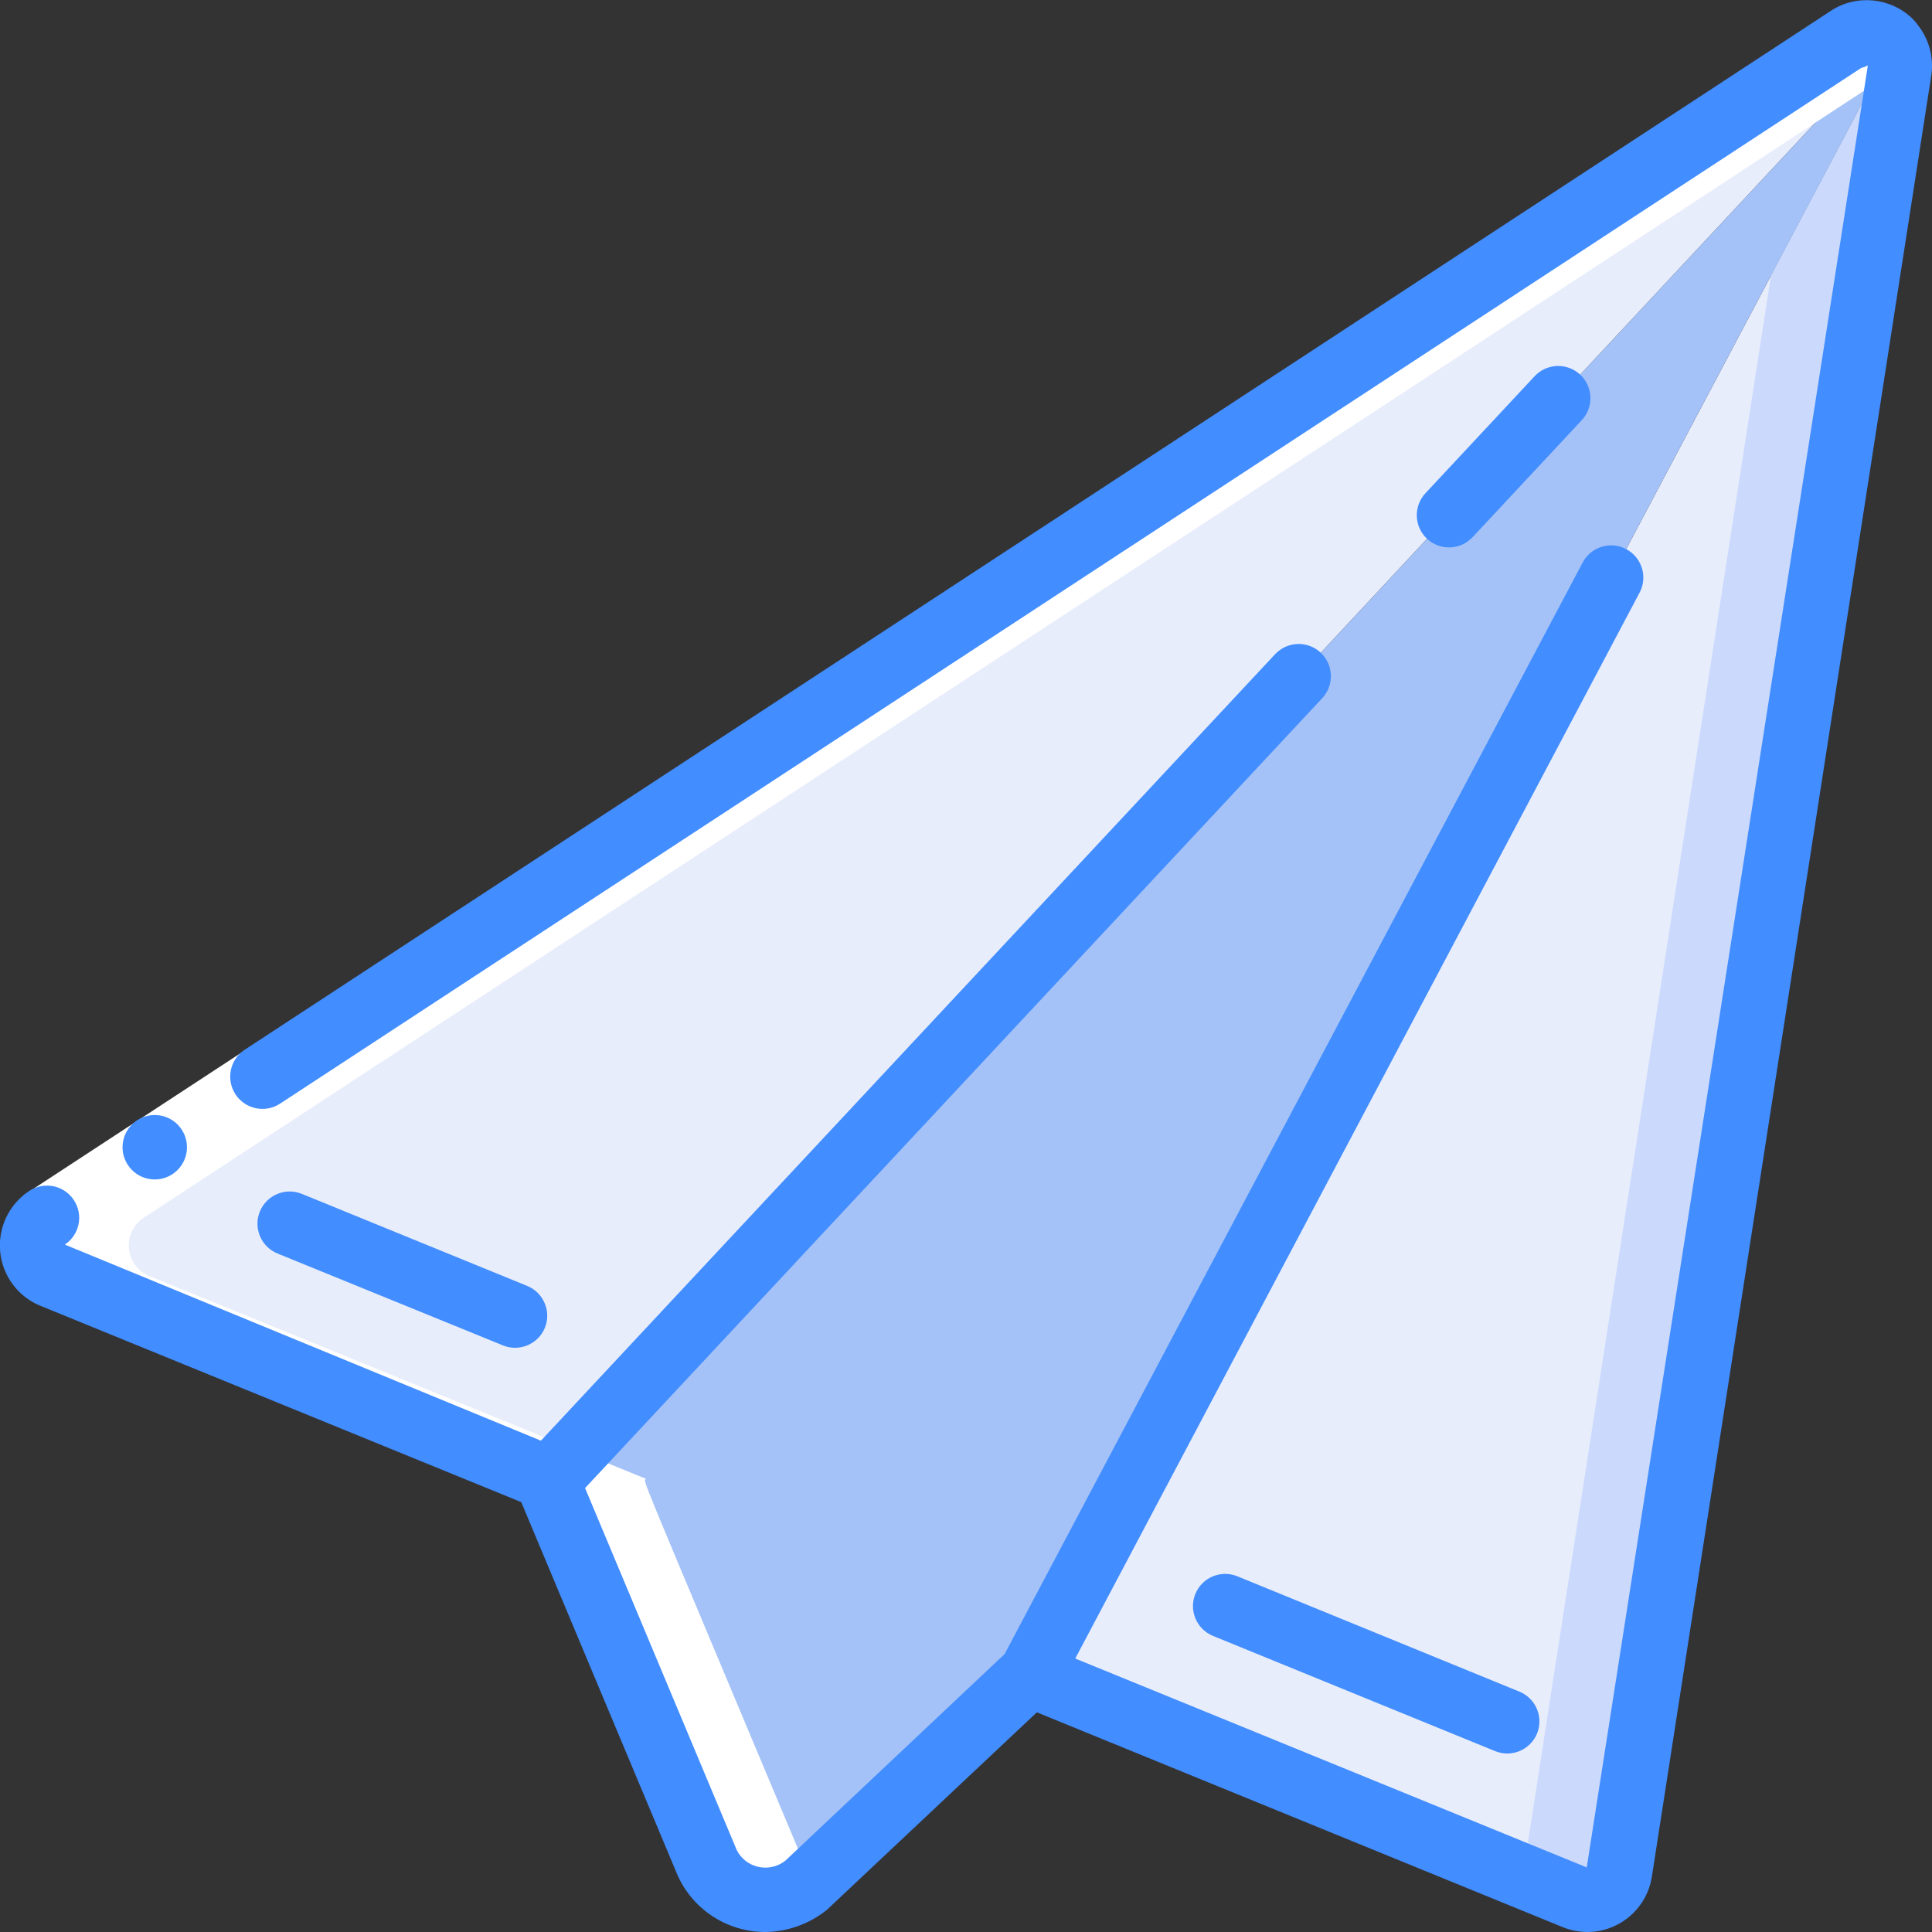<svg height="512" viewBox="0 0 60 60" width="512" xmlns="http://www.w3.org/2000/svg"><rect x="0" y="0" width="60" height="60" fill="#333333" stroke="none"/><g id="Page-1" fill="none" fill-rule="evenodd"><g id="135---Send" fill-rule="nonzero" transform="translate(-1)"><path id="Shape" d="m59.71 1.31-13.71 14.69-4.66 5-23.27 24.93-15.43-6.3c-.354-.143-.599-.471-.637-.851s.138-.749.457-.959l55.95-36.65c.412-.267.955-.209 1.3.14z" fill="#e8edfc"/><path id="Shape" d="m59.99 2.19-8.68 55.94c-.05.311-.239.582-.514.736s-.605.174-.896.054l-16.91-6.91.01-.01 26.79-50.6c.169.226.241.511.2.79z" fill="#e8edfc"/><path id="Shape" d="m59.79 1.4-3.79 7.153-7.69 49.577c-.009.043-.021.085-.036.126l1.626.664c.291.12.621.1.896-.054s.464-.425.514-.736l8.68-55.94c.041-.279-.031-.564-.2-.79z" fill="#cad9fc"/><path id="Shape" d="m59.79 1.4-26.79 50.6-.01.01h-.01l-6.98 6.57c-.481.373-1.107.507-1.698.363s-1.086-.55-1.342-1.103l-4.96-11.84.07-.07 23.27-24.93 4.66-5 13.71-14.69c.024.032.051.063.08.09z" fill="#a4c2f7"/><path id="Shape" d="m22.96 57.84c.256.553.75.958 1.342 1.103s1.217.011 1.698-.363l.279-.263c-.129-.143-.236-.304-.319-.477-5.321-12.7-4.99-11.81-4.89-11.91l-15.43-6.3c-.354-.143-.599-.471-.637-.851s.138-.749.457-.959l54.525-35.72c.019-.25-.052-.498-.2-.7-.029-.027-.056-.058-.08-.09-.345-.349-.888-.407-1.3-.14l-55.945 36.65c-.319.21-.495.579-.457.959s.283.708.637.851l15.43 6.3c-.1.1-.431-.792 4.89 11.91z" fill="#fff"/><path id="Rectangle-path" d="m1.806 34.628h8v2h-8z" fill="#fff" transform="matrix(.837 -.548 .548 .837 -18.573 9.006)"/><g fill="#428dff"><path id="Shape" d="m6.354 36.465c.339-.221.51-.625.435-1.022-.075-.397-.382-.711-.778-.793-.396-.083-.803.081-1.031.416-.228.334-.232.773-.01 1.111.302.462.922.591 1.384.289z"/><path id="Shape" d="m2.262 40.556 14.926 6.094 4.864 11.609c.38.831 1.121 1.442 2.009 1.657.229.056.464.085.7.085.7-.008 1.377-.252 1.922-.692l6.517-6.131 16.329 6.67c.245.1.507.151.771.152.997-.004 1.844-.73 2-1.715l8.681-55.963c.078-.563-.083-1.133-.443-1.573-.039-.057-.083-.11-.133-.158-.681-.669-1.734-.778-2.537-.262l-.005.005-49.263 32.266c-.462.304-.59.925-.286 1.387.304.462.925.59 1.386.286l49.1-32.162c.072-.018.142-.044.208-.078l-8.73 55.961-15.885-6.487 17.516-33.084c.176-.316.167-.703-.023-1.011-.19-.308-.532-.489-.894-.474s-.687.226-.85.549l-17.942 33.88-6.815 6.422c-.241.188-.555.256-.852.184-.284-.068-.524-.258-.654-.52l-4.709-11.24 22.893-24.53c.377-.404.355-1.037-.049-1.415-.404-.377-1.037-.355-1.415.049l-22.8 24.424-14.785-6.089c.46-.307.584-.927.277-1.387-.307-.46-.927-.584-1.387-.277-.627.415-.972 1.143-.898 1.892.075.748.558 1.394 1.255 1.676z"/><path id="Shape" d="m39.427 48.953c-.511-.209-1.095.037-1.304.548s.037 1.095.548 1.304l8.764 3.579c.51.206 1.091-.039 1.3-.548.206-.51-.038-1.091-.547-1.3z"/><path id="Shape" d="m16.622 41.784c.51.206 1.091-.039 1.3-.548.206-.51-.039-1.091-.548-1.3l-7-2.859c-.511-.209-1.095.037-1.304.548s.037 1.095.548 1.304z"/><path id="Shape" d="m46.732 16.683 3.391-3.634c.244-.261.33-.633.225-.975s-.383-.602-.732-.682c-.348-.08-.713.031-.957.292l-3.39 3.633c-.377.404-.356 1.037.048 1.414.404.377 1.037.356 1.414-.048z"/></g></g></g></svg>